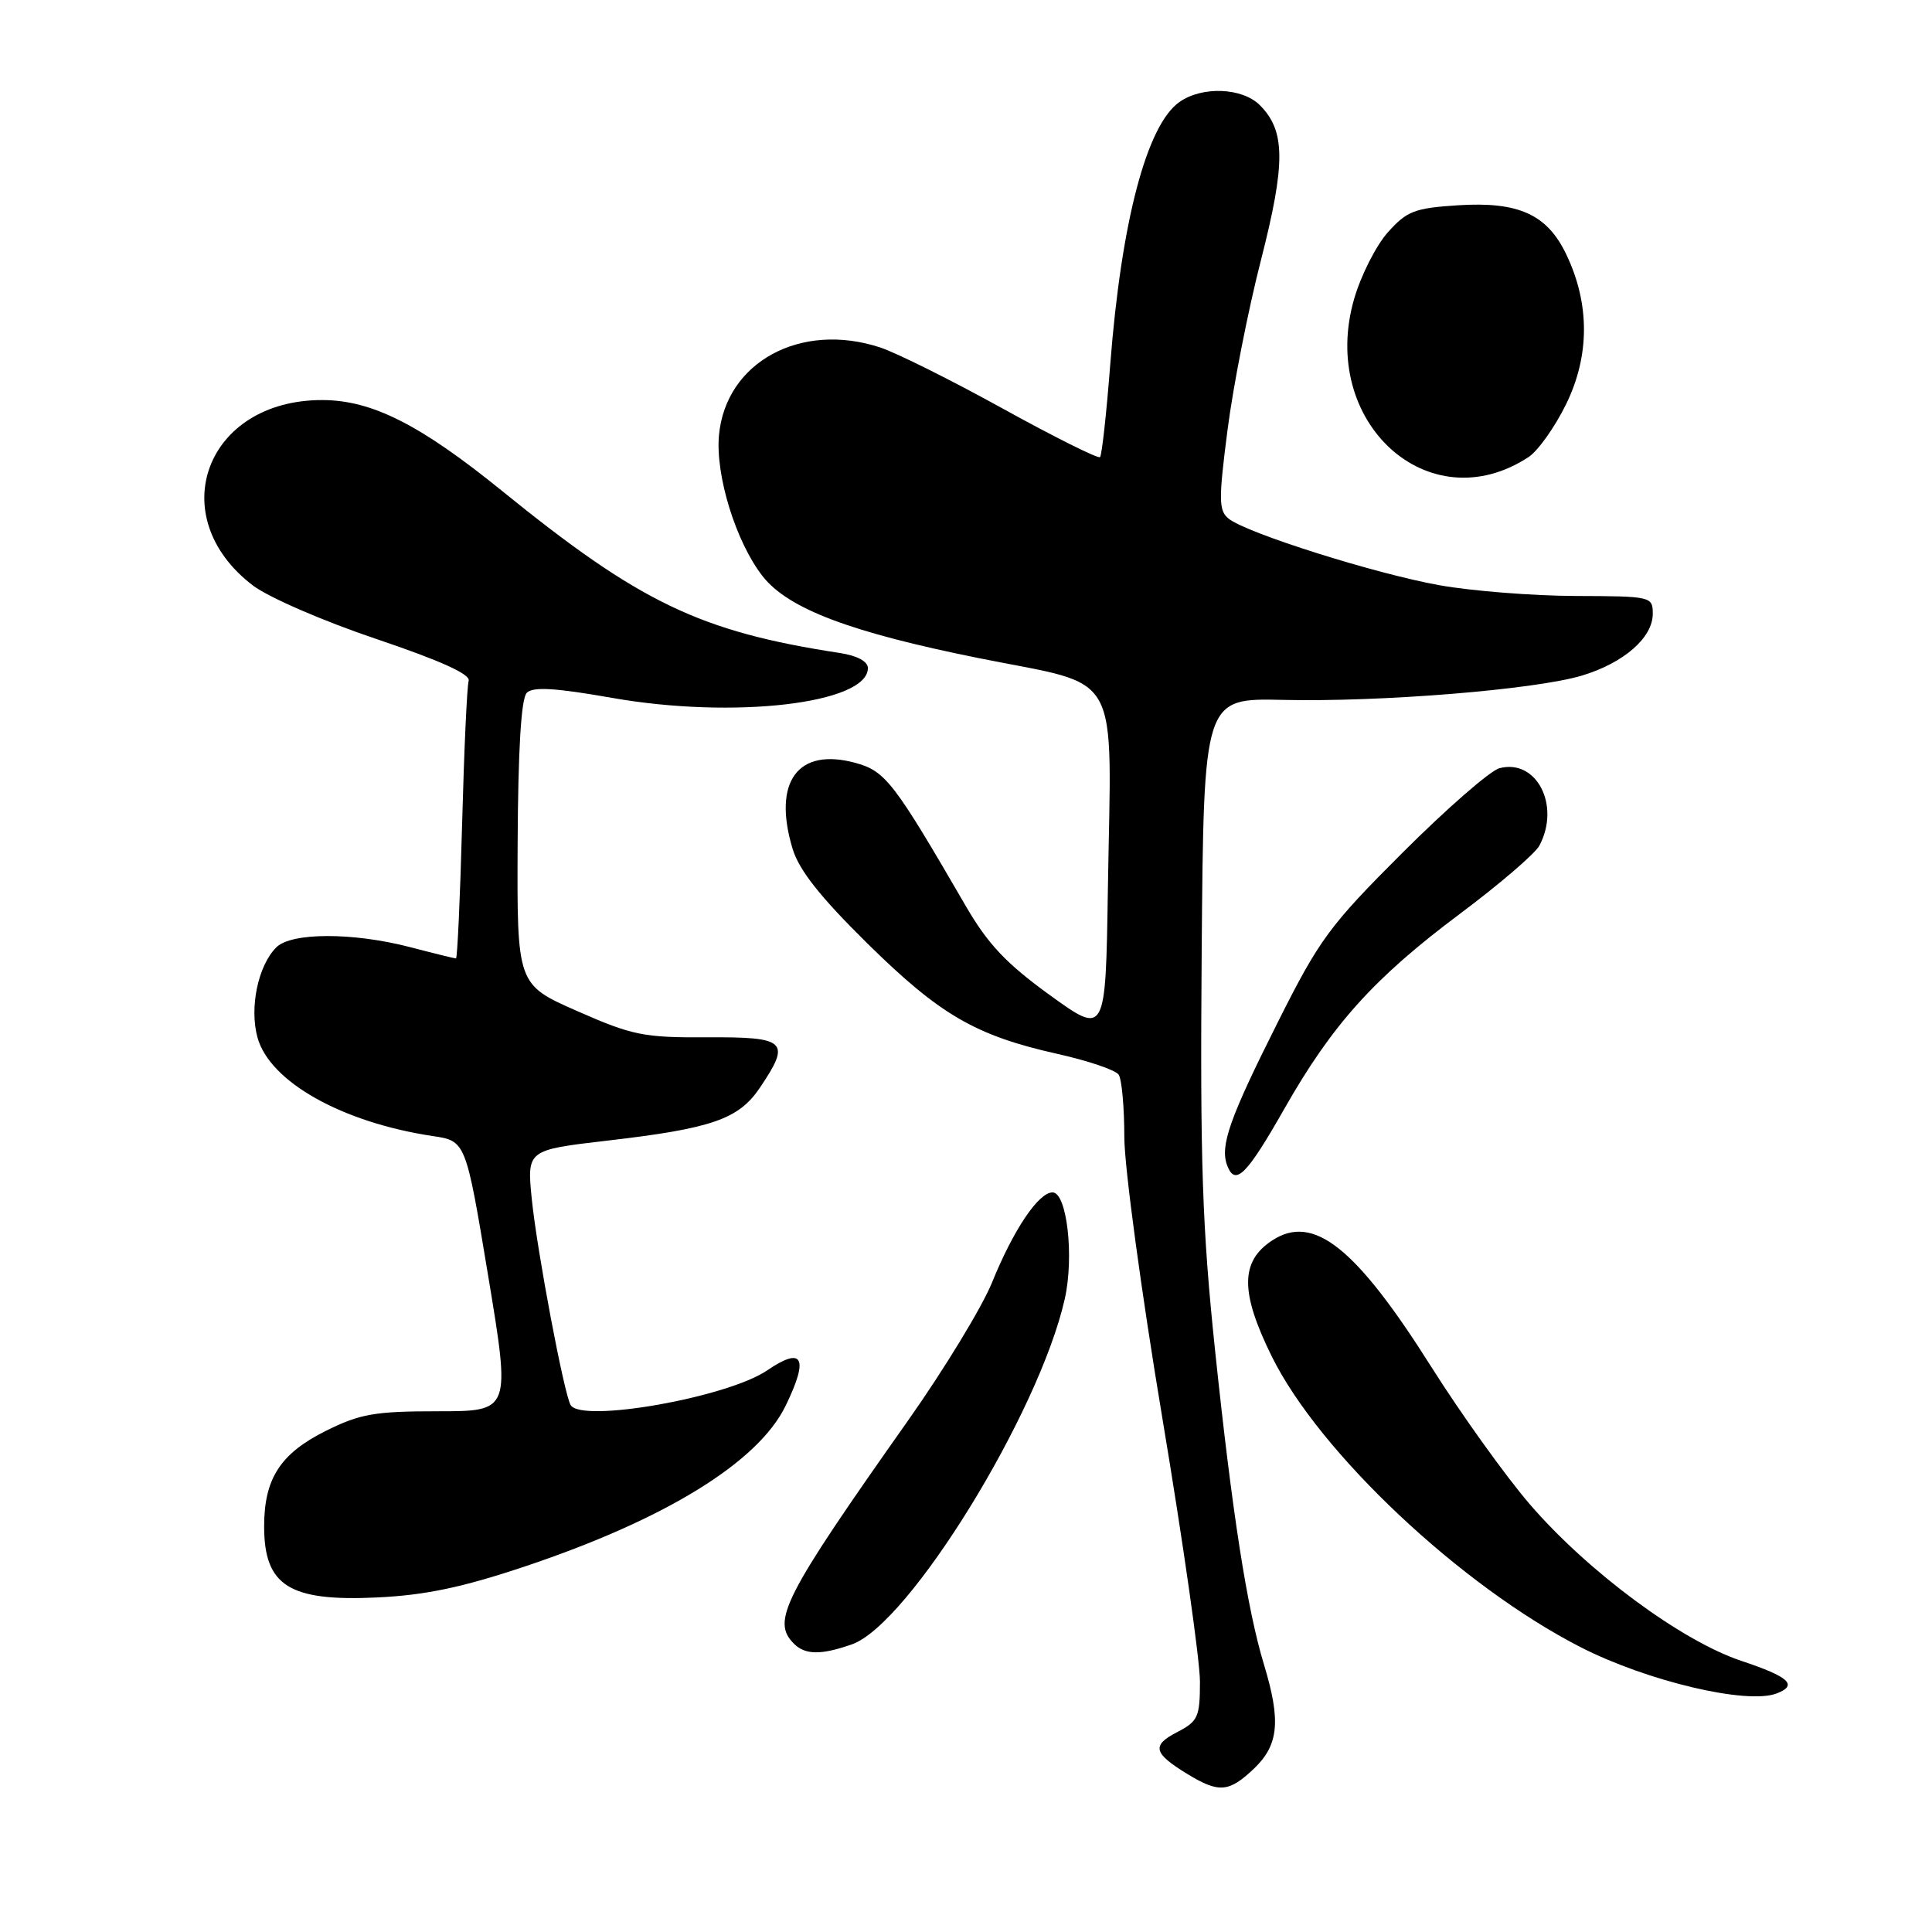 <?xml version="1.0" encoding="UTF-8" standalone="no"?>
<!DOCTYPE svg PUBLIC "-//W3C//DTD SVG 1.1//EN" "http://www.w3.org/Graphics/SVG/1.1/DTD/svg11.dtd" >
<svg xmlns="http://www.w3.org/2000/svg" xmlns:xlink="http://www.w3.org/1999/xlink" version="1.1" viewBox="0 0 256 256">
 <g >
 <path fill="currentColor"
d=" M 166.20 234.31 C 169.43 231.21 169.74 228.01 167.50 220.62 C 165.24 213.19 163.27 200.50 161.01 179.00 C 159.30 162.67 159.01 154.05 159.23 126.00 C 159.50 92.50 159.50 92.50 170.00 92.74 C 182.99 93.04 203.42 91.38 209.61 89.52 C 215.17 87.84 219.00 84.50 219.00 81.33 C 219.00 79.04 218.80 79.00 208.75 78.97 C 203.11 78.95 195.02 78.31 190.76 77.55 C 182.24 76.03 165.15 70.63 162.79 68.72 C 161.48 67.65 161.46 66.22 162.65 57.00 C 163.39 51.22 165.38 41.11 167.07 34.52 C 170.37 21.62 170.34 17.34 166.94 13.94 C 164.61 11.61 159.32 11.39 156.29 13.51 C 151.95 16.55 148.58 29.34 147.11 48.32 C 146.61 54.82 146.00 60.33 145.76 60.57 C 145.52 60.81 139.74 57.93 132.91 54.16 C 126.09 50.39 118.76 46.74 116.63 46.04 C 106.10 42.58 96.18 47.97 95.27 57.65 C 94.77 62.97 97.52 71.85 101.06 76.36 C 104.45 80.67 112.67 83.78 129.72 87.21 C 148.90 91.07 147.26 88.13 146.80 117.85 C 146.50 137.20 146.50 137.20 139.10 131.85 C 133.31 127.66 130.89 125.09 127.94 120.00 C 118.48 103.69 117.33 102.18 113.40 101.10 C 105.73 98.98 102.35 103.56 105.01 112.43 C 105.86 115.28 108.65 118.81 114.87 124.95 C 124.53 134.47 129.24 137.21 140.09 139.64 C 144.17 140.55 147.83 141.79 148.23 142.40 C 148.64 143.00 148.98 146.74 148.98 150.71 C 148.99 154.67 151.25 171.36 154.00 187.80 C 156.75 204.24 159.00 220.00 159.00 222.82 C 159.00 227.52 158.75 228.08 155.97 229.52 C 152.56 231.28 152.82 232.31 157.36 235.08 C 161.53 237.62 162.86 237.50 166.20 234.31 Z  M 235.42 224.39 C 238.28 223.29 237.09 222.19 230.75 220.08 C 222.78 217.42 210.37 208.23 202.67 199.28 C 199.47 195.55 193.62 187.39 189.67 181.14 C 179.65 165.26 174.03 160.79 168.58 164.36 C 164.33 167.14 164.32 171.23 168.52 179.74 C 174.84 192.52 193.59 210.16 209.46 218.27 C 218.30 222.78 231.50 225.90 235.42 224.39 Z  M 112.87 217.89 C 120.42 215.27 137.70 187.21 141.09 172.10 C 142.35 166.49 141.37 158.00 139.47 158.00 C 137.61 158.00 134.29 162.93 131.44 169.96 C 130.11 173.22 125.12 181.43 120.34 188.20 C 103.78 211.67 102.19 214.79 105.20 217.80 C 106.69 219.29 108.79 219.32 112.87 217.89 Z  M 69.50 207.58 C 88.17 201.33 100.46 193.76 104.10 186.27 C 107.20 179.90 106.40 178.35 101.66 181.58 C 96.39 185.17 77.10 188.58 75.62 186.19 C 74.75 184.79 71.17 165.81 70.47 158.94 C 69.81 152.38 69.81 152.38 80.47 151.14 C 94.36 149.53 97.89 148.30 100.71 144.10 C 104.83 137.98 104.22 137.39 93.75 137.45 C 85.29 137.50 83.81 137.20 76.50 133.98 C 68.50 130.46 68.50 130.46 68.59 111.69 C 68.65 99.27 69.06 92.54 69.80 91.80 C 70.63 90.97 73.59 91.15 81.15 92.48 C 97.25 95.31 115.00 93.23 115.00 88.52 C 115.00 87.64 113.57 86.87 111.25 86.52 C 92.75 83.69 84.78 79.86 66.50 65.03 C 55.70 56.27 49.28 53.02 42.71 53.01 C 27.28 52.98 21.50 68.42 33.51 77.58 C 35.58 79.15 42.88 82.32 49.87 84.67 C 58.37 87.54 62.37 89.35 62.10 90.21 C 61.88 90.92 61.49 99.49 61.23 109.25 C 60.97 119.01 60.60 127.00 60.42 127.00 C 60.24 127.00 57.51 126.33 54.34 125.50 C 46.76 123.53 38.60 123.54 36.61 125.53 C 34.19 127.95 33.03 133.52 34.12 137.48 C 35.74 143.34 45.31 148.72 57.32 150.53 C 61.72 151.18 61.72 151.18 64.69 169.09 C 67.66 187.00 67.66 187.00 58.03 187.00 C 49.65 187.00 47.71 187.34 43.17 189.60 C 37.14 192.61 35.00 195.93 35.00 202.26 C 35.00 210.14 38.34 212.23 50.00 211.67 C 56.35 211.37 61.28 210.33 69.50 207.58 Z  M 170.17 146.94 C 176.55 135.72 182.03 129.63 193.44 121.09 C 198.66 117.19 203.40 113.12 203.97 112.06 C 206.81 106.74 203.61 100.51 198.69 101.79 C 197.48 102.10 191.73 107.11 185.90 112.93 C 176.14 122.67 174.84 124.44 169.29 135.50 C 162.89 148.24 161.62 151.86 162.62 154.46 C 163.68 157.21 165.19 155.70 170.17 146.94 Z  M 202.53 60.57 C 203.79 59.75 206.04 56.58 207.53 53.53 C 210.66 47.12 210.67 40.24 207.54 33.71 C 205.01 28.41 201.22 26.69 193.21 27.20 C 187.45 27.57 186.42 27.96 183.90 30.78 C 182.34 32.53 180.34 36.48 179.44 39.57 C 174.69 55.91 189.32 69.23 202.53 60.57 Z "/>
</g>
</svg>